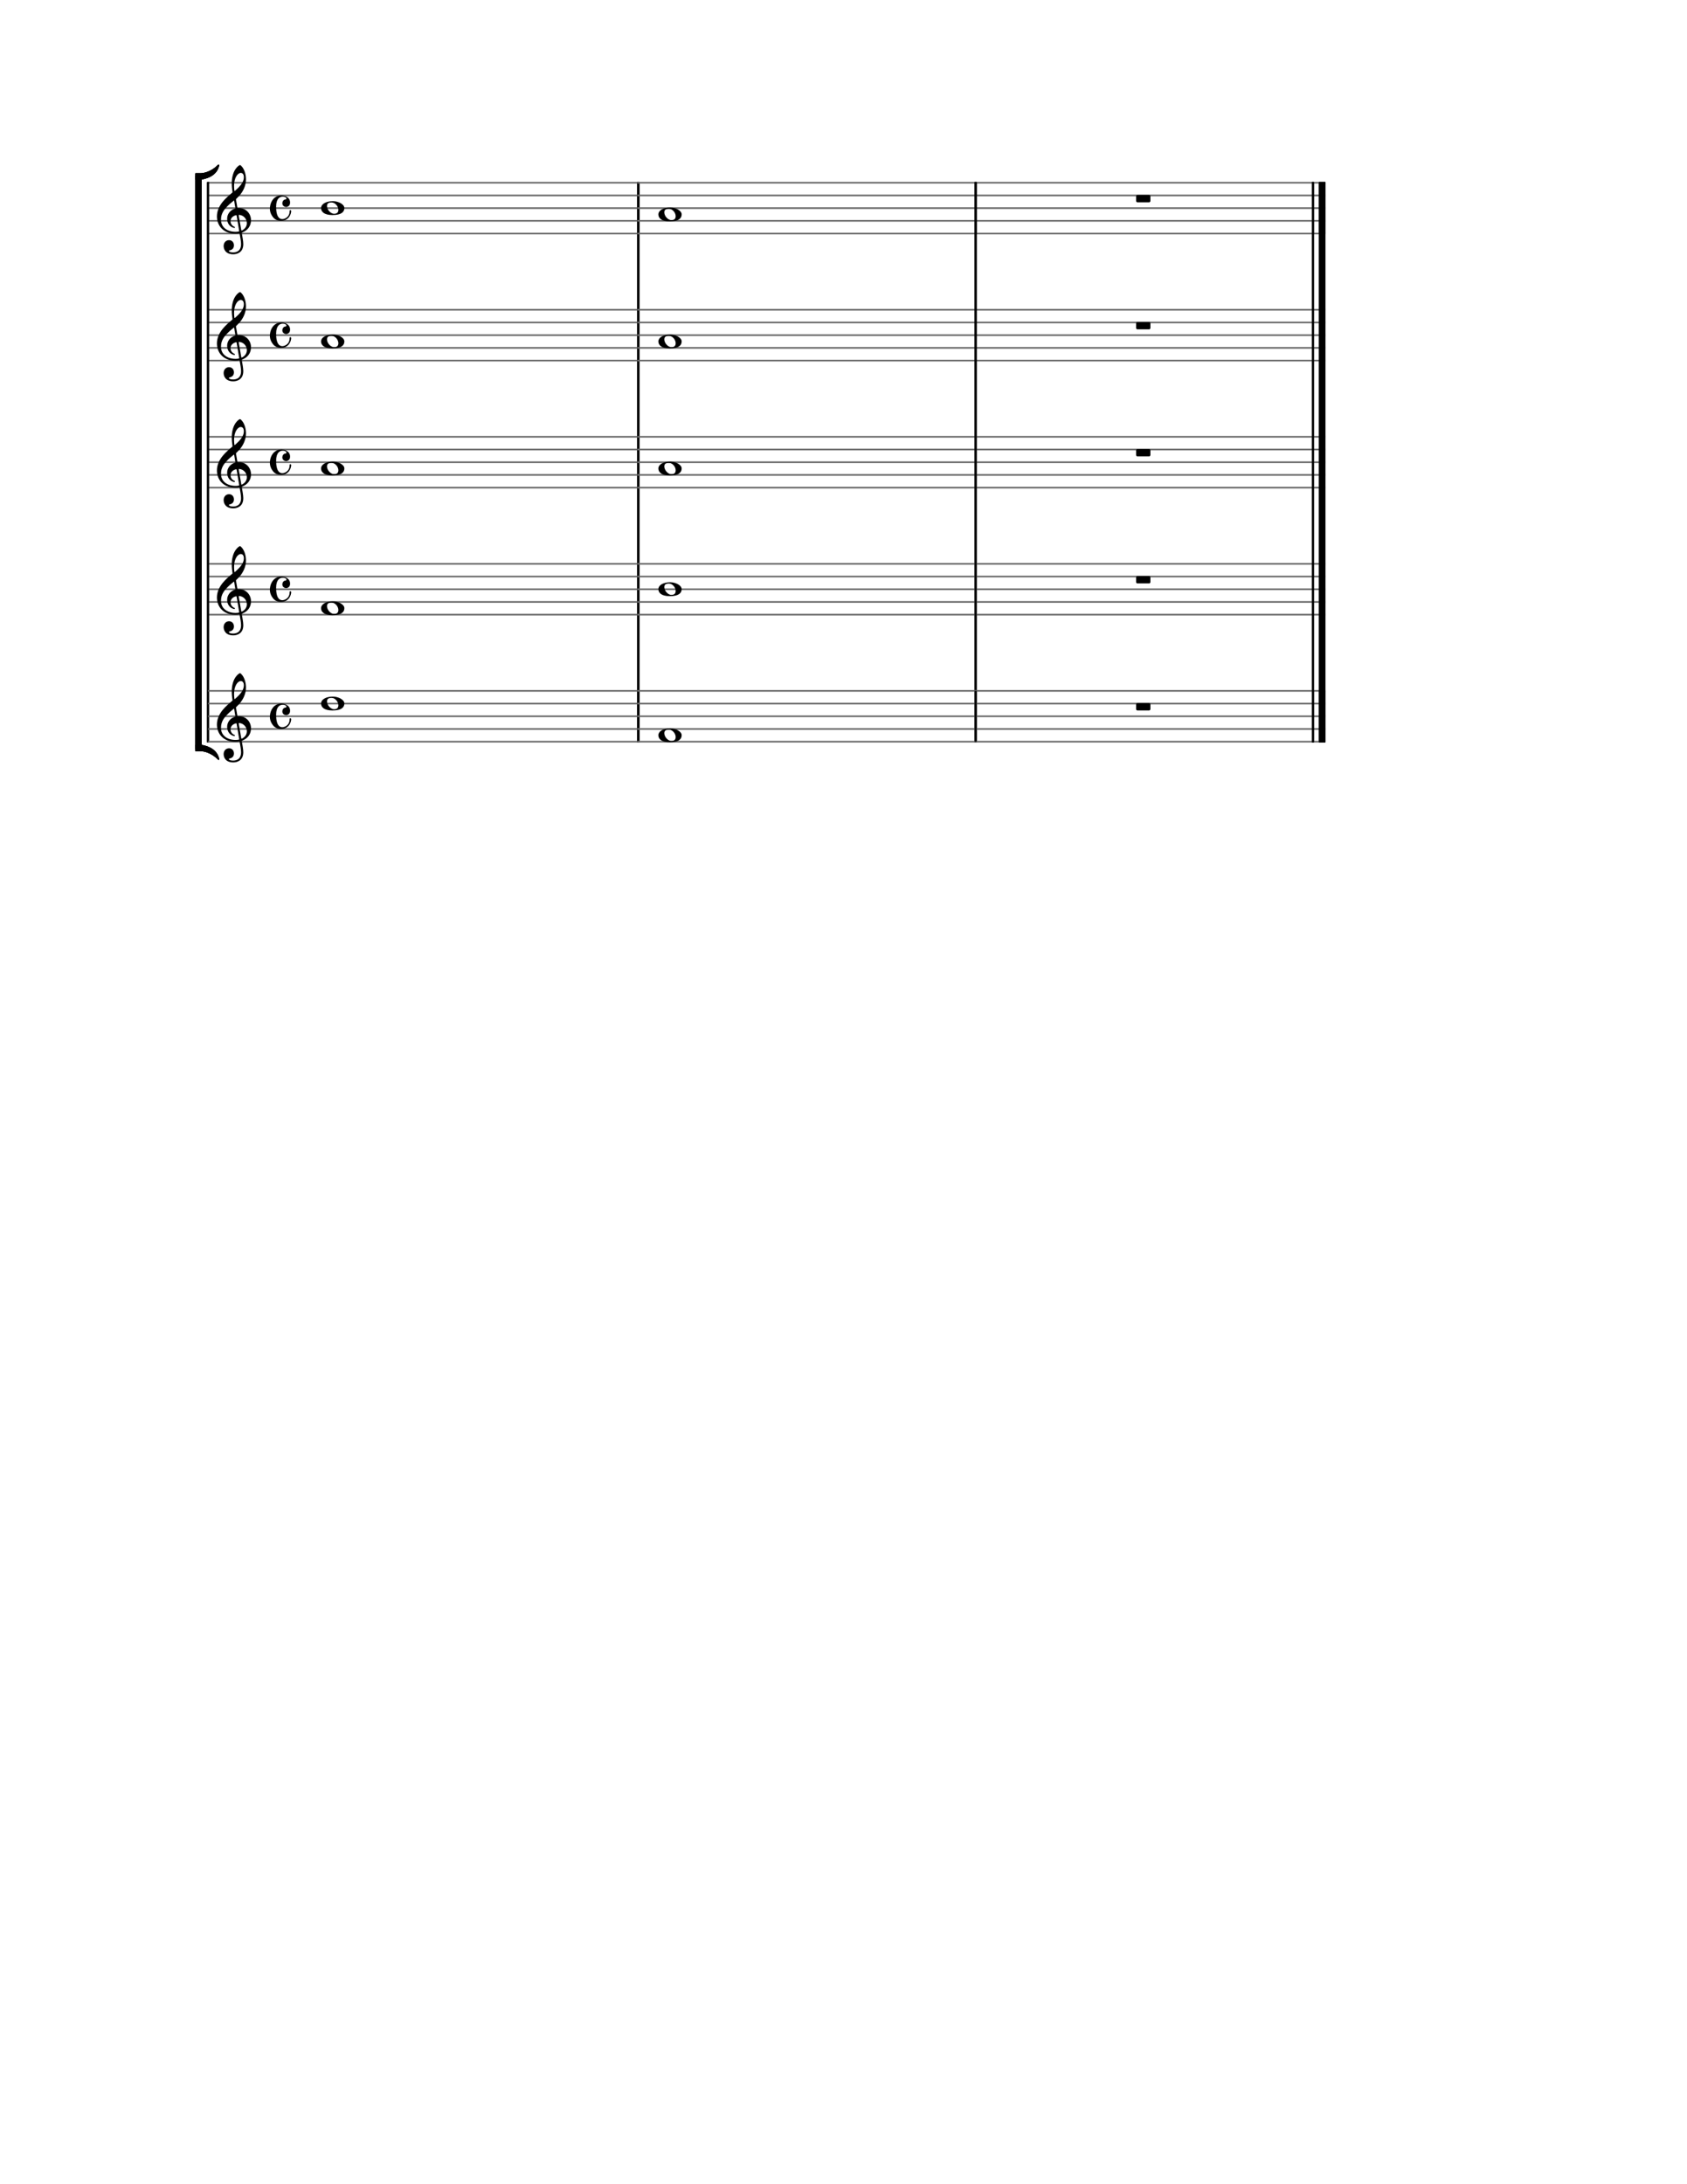 <?xml version="1.0" encoding="UTF-8" standalone="no"?><svg xmlns="http://www.w3.org/2000/svg" height="279.4mm" viewBox="0 0 1328.615 1719.385" width="215.9mm"><g transform="translate(163.846)"><g><g><line stroke="#6A6A6A" stroke-width="1.3" x1="0" x2="338.053" y1="183.846" y2="183.846"></line><line stroke="#6A6A6A" stroke-width="1.3" x1="0" x2="338.053" y1="173.846" y2="173.846"></line><line stroke="#6A6A6A" stroke-width="1.3" x1="0" x2="338.053" y1="163.846" y2="163.846"></line><line stroke="#6A6A6A" stroke-width="1.3" x1="0" x2="338.053" y1="153.846" y2="153.846"></line><line stroke="#6A6A6A" stroke-width="1.3" x1="0" x2="338.053" y1="143.846" y2="143.846"></line></g><g><path d="M25.200 129.926C24.640 129.926 23.400 130.966 22.600 131.846C19.640 135.126 18.680 140.126 18.680 144.286C18.680 146.606 18.960 149.206 19.240 150.846C19.320 151.326 19.360 151.406 18.880 151.806C16.320 153.926 13.560 156.366 11.480 158.926C8.720 162.366 7 166.086 7 170.366C7 177.326 11.760 183.926 21.560 183.926C22.480 183.926 23.520 183.846 24.320 183.686C24.760 183.606 24.840 183.566 24.920 184.046C25.400 186.726 26 190.206 26 192.086C26 198.006 22 198.726 19.640 198.726C17.480 198.726 16.440 198.086 16.440 197.566C16.440 197.126 16.800 197.166 17.720 196.886C18.960 196.526 20.400 195.446 20.400 193.126C20.400 190.926 19 189.046 16.560 189.046C13.880 189.046 12.280 191.166 12.280 193.646C12.280 196.246 13.840 200.166 19.880 200.166C22.560 200.166 27.760 198.966 27.760 192.166C27.760 189.886 27.040 186.086 26.600 183.606C26.520 183.126 26.560 183.166 27.120 182.926C31.160 181.326 33.840 177.926 33.840 173.406C33.840 168.286 30.080 163.766 24.200 163.766C23.080 163.766 23.200 163.966 23.040 163.046L22.040 157.246C21.960 156.766 22.040 156.726 22.280 156.486C22.920 155.886 23.760 155.046 24.520 154.206C27.880 150.526 29.880 145.766 29.880 141.246C29.880 137.766 28.920 134.326 27.280 131.926C26.680 131.046 25.640 129.926 25.200 129.926ZM20.040 158.086C20.440 157.766 20.520 157.806 20.600 158.246L21.440 163.366C21.560 164.126 21.560 164.086 20.840 164.326C17.320 165.526 15.040 168.686 15.040 172.086C15.040 175.686 16.920 178.246 19.640 179.166C19.960 179.286 20.440 179.406 20.720 179.406C21.040 179.406 21.200 179.206 21.200 178.966C21.200 178.686 20.880 178.566 20.600 178.446C18.920 177.726 17.720 176.006 17.720 174.166C17.720 171.886 19.280 170.166 21.720 169.486C22.360 169.326 22.440 169.366 22.520 169.806L24.520 181.726C24.600 182.166 24.560 182.166 23.960 182.286C23.320 182.406 22.520 182.486 21.720 182.486C14.720 182.486 10.200 178.606 10.200 173.046C10.200 170.686 10.600 167.526 13.920 163.766C16.320 161.086 18.160 159.606 20.040 158.086ZM24.640 169.166C27.880 169.446 30.560 172.166 30.560 175.686C30.560 178.206 29.040 180.246 26.800 181.366C26.320 181.606 26.240 181.606 26.160 181.126L24.200 169.726C24.120 169.246 24.160 169.126 24.640 169.166ZM25.800 136.126C27.120 136.126 28.200 137.206 28.200 139.406C28.200 142.166 26.880 144.726 23.760 147.846C23.120 148.486 22.160 149.406 21.240 150.206C20.960 150.446 20.800 150.406 20.720 149.886C20.560 148.846 20.480 147.486 20.480 146.206C20.480 139.966 23.360 136.126 25.800 136.126Z"></path></g><g></g><path d="M57.820 153.806C56.620 153.806 55.220 154.126 54.140 154.606C50.580 156.166 48.700 160.446 48.700 164.246C48.700 164.606 48.700 164.966 48.740 165.326C48.940 167.486 49.980 169.526 51.300 171.126C52.820 172.966 55.020 173.806 57.420 173.806C64.420 173.806 65.460 167.446 65.460 166.286C65.460 165.406 65.020 165.406 64.860 165.406C64.540 165.406 64.260 165.446 64.260 166.126C64.260 171.286 59.860 172.486 58.580 172.486C55.340 172.486 53.620 169.326 53.620 162.726C53.620 156.126 56.660 154.766 58.820 154.766C60.900 154.766 61.740 155.726 61.740 156.126C61.740 156.486 61.620 157.006 61.020 157.006C59.420 157.006 58.500 158.726 58.500 159.966C58.500 162.246 60.460 162.966 61.580 162.966C61.580 162.966 64.620 162.846 64.620 159.526C64.620 154.286 58.580 153.806 57.820 153.806Z"></path></g><g><line stroke="black" stroke-width="1.6" x1="338.853" x2="338.853" y1="143.846" y2="183.846"></line></g><g><g><line stroke="#6A6A6A" stroke-width="1.3" x1="0" x2="338.053" y1="283.846" y2="283.846"></line><line stroke="#6A6A6A" stroke-width="1.3" x1="0" x2="338.053" y1="273.846" y2="273.846"></line><line stroke="#6A6A6A" stroke-width="1.3" x1="0" x2="338.053" y1="263.846" y2="263.846"></line><line stroke="#6A6A6A" stroke-width="1.3" x1="0" x2="338.053" y1="253.846" y2="253.846"></line><line stroke="#6A6A6A" stroke-width="1.3" x1="0" x2="338.053" y1="243.846" y2="243.846"></line></g><g><path d="M25.200 229.926C24.640 229.926 23.400 230.966 22.600 231.846C19.640 235.126 18.680 240.126 18.680 244.286C18.680 246.606 18.960 249.206 19.240 250.846C19.320 251.326 19.360 251.406 18.880 251.806C16.320 253.926 13.560 256.366 11.480 258.926C8.720 262.366 7 266.086 7 270.366C7 277.326 11.760 283.926 21.560 283.926C22.480 283.926 23.520 283.846 24.320 283.686C24.760 283.606 24.840 283.566 24.920 284.046C25.400 286.726 26 290.206 26 292.086C26 298.006 22 298.726 19.640 298.726C17.480 298.726 16.440 298.086 16.440 297.566C16.440 297.126 16.800 297.166 17.720 296.886C18.960 296.526 20.400 295.446 20.400 293.126C20.400 290.926 19 289.046 16.560 289.046C13.880 289.046 12.280 291.166 12.280 293.646C12.280 296.246 13.840 300.166 19.880 300.166C22.560 300.166 27.760 298.966 27.760 292.166C27.760 289.886 27.040 286.086 26.600 283.606C26.520 283.126 26.560 283.166 27.120 282.926C31.160 281.326 33.840 277.926 33.840 273.406C33.840 268.286 30.080 263.766 24.200 263.766C23.080 263.766 23.200 263.966 23.040 263.046L22.040 257.246C21.960 256.766 22.040 256.726 22.280 256.486C22.920 255.886 23.760 255.046 24.520 254.206C27.880 250.526 29.880 245.766 29.880 241.246C29.880 237.766 28.920 234.326 27.280 231.926C26.680 231.046 25.640 229.926 25.200 229.926ZM20.040 258.086C20.440 257.766 20.520 257.806 20.600 258.246L21.440 263.366C21.560 264.126 21.560 264.086 20.840 264.326C17.320 265.526 15.040 268.686 15.040 272.086C15.040 275.686 16.920 278.246 19.640 279.166C19.960 279.286 20.440 279.406 20.720 279.406C21.040 279.406 21.200 279.206 21.200 278.966C21.200 278.686 20.880 278.566 20.600 278.446C18.920 277.726 17.720 276.006 17.720 274.166C17.720 271.886 19.280 270.166 21.720 269.486C22.360 269.326 22.440 269.366 22.520 269.806L24.520 281.726C24.600 282.166 24.560 282.166 23.960 282.286C23.320 282.406 22.520 282.486 21.720 282.486C14.720 282.486 10.200 278.606 10.200 273.046C10.200 270.686 10.600 267.526 13.920 263.766C16.320 261.086 18.160 259.606 20.040 258.086ZM24.640 269.166C27.880 269.446 30.560 272.166 30.560 275.686C30.560 278.206 29.040 280.246 26.800 281.366C26.320 281.606 26.240 281.606 26.160 281.126L24.200 269.726C24.120 269.246 24.160 269.126 24.640 269.166ZM25.800 236.126C27.120 236.126 28.200 237.206 28.200 239.406C28.200 242.166 26.880 244.726 23.760 247.846C23.120 248.486 22.160 249.406 21.240 250.206C20.960 250.446 20.800 250.406 20.720 249.886C20.560 248.846 20.480 247.486 20.480 246.206C20.480 239.966 23.360 236.126 25.800 236.126Z"></path></g><g></g><path d="M57.820 253.806C56.620 253.806 55.220 254.126 54.140 254.606C50.580 256.166 48.700 260.446 48.700 264.246C48.700 264.606 48.700 264.966 48.740 265.326C48.940 267.486 49.980 269.526 51.300 271.126C52.820 272.966 55.020 273.806 57.420 273.806C64.420 273.806 65.460 267.446 65.460 266.286C65.460 265.406 65.020 265.406 64.860 265.406C64.540 265.406 64.260 265.446 64.260 266.126C64.260 271.286 59.860 272.486 58.580 272.486C55.340 272.486 53.620 269.326 53.620 262.726C53.620 256.126 56.660 254.766 58.820 254.766C60.900 254.766 61.740 255.726 61.740 256.126C61.740 256.486 61.620 257.006 61.020 257.006C59.420 257.006 58.500 258.726 58.500 259.966C58.500 262.246 60.460 262.966 61.580 262.966C61.580 262.966 64.620 262.846 64.620 259.526C64.620 254.286 58.580 253.806 57.820 253.806Z"></path><g><line stroke="#000000" stroke-width="5" x1="-7.5" x2="-7.5" y1="138.346" y2="589.346"></line><path d="M-10 141.346L-5 141.346C1.400 140.146 7.120 137.186 8.720 130.506C8.760 130.346 8.760 130.226 8.760 130.106C8.760 129.786 8.640 129.626 8.440 129.546C8.080 129.546 7.640 129.826 7.440 130.106C7.040 130.546 2 135.826-5.640 136.386L-9.680 136.386C-9.920 136.386-10 136.426-10 136.666Z"></path><path d="M-10 591.026C-10 591.266-9.920 591.306-9.680 591.306L-5.640 591.306C2 591.866 7.040 597.146 7.440 597.586C7.640 597.866 8.080 598.146 8.440 598.146C8.640 598.066 8.760 597.906 8.760 597.586C8.760 597.466 8.760 597.346 8.720 597.186C7.120 590.506 1.400 587.546-5 586.346L-10 586.346Z"></path><line stroke="#000000" stroke-width="1.6" x1="0" x2="0" y1="143.346" y2="584.346"></line></g></g><g><line stroke="black" stroke-width="1.6" x1="338.853" x2="338.853" y1="143.346" y2="584.346"></line></g><g><g><line stroke="#6A6A6A" stroke-width="1.3" x1="0" x2="338.053" y1="383.846" y2="383.846"></line><line stroke="#6A6A6A" stroke-width="1.3" x1="0" x2="338.053" y1="373.846" y2="373.846"></line><line stroke="#6A6A6A" stroke-width="1.3" x1="0" x2="338.053" y1="363.846" y2="363.846"></line><line stroke="#6A6A6A" stroke-width="1.3" x1="0" x2="338.053" y1="353.846" y2="353.846"></line><line stroke="#6A6A6A" stroke-width="1.3" x1="0" x2="338.053" y1="343.846" y2="343.846"></line></g><g><path d="M25.200 329.926C24.640 329.926 23.400 330.966 22.600 331.846C19.640 335.126 18.680 340.126 18.680 344.286C18.680 346.606 18.960 349.206 19.240 350.846C19.320 351.326 19.360 351.406 18.880 351.806C16.320 353.926 13.560 356.366 11.480 358.926C8.720 362.366 7 366.086 7 370.366C7 377.326 11.760 383.926 21.560 383.926C22.480 383.926 23.520 383.846 24.320 383.686C24.760 383.606 24.840 383.566 24.920 384.046C25.400 386.726 26 390.206 26 392.086C26 398.006 22 398.726 19.640 398.726C17.480 398.726 16.440 398.086 16.440 397.566C16.440 397.126 16.800 397.166 17.720 396.886C18.960 396.526 20.400 395.446 20.400 393.126C20.400 390.926 19 389.046 16.560 389.046C13.880 389.046 12.280 391.166 12.280 393.646C12.280 396.246 13.840 400.166 19.880 400.166C22.560 400.166 27.760 398.966 27.760 392.166C27.760 389.886 27.040 386.086 26.600 383.606C26.520 383.126 26.560 383.166 27.120 382.926C31.160 381.326 33.840 377.926 33.840 373.406C33.840 368.286 30.080 363.766 24.200 363.766C23.080 363.766 23.200 363.966 23.040 363.046L22.040 357.246C21.960 356.766 22.040 356.726 22.280 356.486C22.920 355.886 23.760 355.046 24.520 354.206C27.880 350.526 29.880 345.766 29.880 341.246C29.880 337.766 28.920 334.326 27.280 331.926C26.680 331.046 25.640 329.926 25.200 329.926ZM20.040 358.086C20.440 357.766 20.520 357.806 20.600 358.246L21.440 363.366C21.560 364.126 21.560 364.086 20.840 364.326C17.320 365.526 15.040 368.686 15.040 372.086C15.040 375.686 16.920 378.246 19.640 379.166C19.960 379.286 20.440 379.406 20.720 379.406C21.040 379.406 21.200 379.206 21.200 378.966C21.200 378.686 20.880 378.566 20.600 378.446C18.920 377.726 17.720 376.006 17.720 374.166C17.720 371.886 19.280 370.166 21.720 369.486C22.360 369.326 22.440 369.366 22.520 369.806L24.520 381.726C24.600 382.166 24.560 382.166 23.960 382.286C23.320 382.406 22.520 382.486 21.720 382.486C14.720 382.486 10.200 378.606 10.200 373.046C10.200 370.686 10.600 367.526 13.920 363.766C16.320 361.086 18.160 359.606 20.040 358.086ZM24.640 369.166C27.880 369.446 30.560 372.166 30.560 375.686C30.560 378.206 29.040 380.246 26.800 381.366C26.320 381.606 26.240 381.606 26.160 381.126L24.200 369.726C24.120 369.246 24.160 369.126 24.640 369.166ZM25.800 336.126C27.120 336.126 28.200 337.206 28.200 339.406C28.200 342.166 26.880 344.726 23.760 347.846C23.120 348.486 22.160 349.406 21.240 350.206C20.960 350.446 20.800 350.406 20.720 349.886C20.560 348.846 20.480 347.486 20.480 346.206C20.480 339.966 23.360 336.126 25.800 336.126Z"></path></g><g></g><path d="M57.820 353.806C56.620 353.806 55.220 354.126 54.140 354.606C50.580 356.166 48.700 360.446 48.700 364.246C48.700 364.606 48.700 364.966 48.740 365.326C48.940 367.486 49.980 369.526 51.300 371.126C52.820 372.966 55.020 373.806 57.420 373.806C64.420 373.806 65.460 367.446 65.460 366.286C65.460 365.406 65.020 365.406 64.860 365.406C64.540 365.406 64.260 365.446 64.260 366.126C64.260 371.286 59.860 372.486 58.580 372.486C55.340 372.486 53.620 369.326 53.620 362.726C53.620 356.126 56.660 354.766 58.820 354.766C60.900 354.766 61.740 355.726 61.740 356.126C61.740 356.486 61.620 357.006 61.020 357.006C59.420 357.006 58.500 358.726 58.500 359.966C58.500 362.246 60.460 362.966 61.580 362.966C61.580 362.966 64.620 362.846 64.620 359.526C64.620 354.286 58.580 353.806 57.820 353.806Z"></path><g><line stroke="#000000" stroke-width="5" x1="-7.5" x2="-7.5" y1="138.346" y2="589.346"></line><path d="M-10 141.346L-5 141.346C1.400 140.146 7.120 137.186 8.720 130.506C8.760 130.346 8.760 130.226 8.760 130.106C8.760 129.786 8.640 129.626 8.440 129.546C8.080 129.546 7.640 129.826 7.440 130.106C7.040 130.546 2 135.826-5.640 136.386L-9.680 136.386C-9.920 136.386-10 136.426-10 136.666Z"></path><path d="M-10 591.026C-10 591.266-9.920 591.306-9.680 591.306L-5.640 591.306C2 591.866 7.040 597.146 7.440 597.586C7.640 597.866 8.080 598.146 8.440 598.146C8.640 598.066 8.760 597.906 8.760 597.586C8.760 597.466 8.760 597.346 8.720 597.186C7.120 590.506 1.400 587.546-5 586.346L-10 586.346Z"></path><line stroke="#000000" stroke-width="1.6" x1="0" x2="0" y1="143.346" y2="584.346"></line></g></g><g><line stroke="black" stroke-width="1.6" x1="338.853" x2="338.853" y1="143.346" y2="584.346"></line></g><g><g><line stroke="#6A6A6A" stroke-width="1.3" x1="0" x2="338.053" y1="483.846" y2="483.846"></line><line stroke="#6A6A6A" stroke-width="1.3" x1="0" x2="338.053" y1="473.846" y2="473.846"></line><line stroke="#6A6A6A" stroke-width="1.3" x1="0" x2="338.053" y1="463.846" y2="463.846"></line><line stroke="#6A6A6A" stroke-width="1.3" x1="0" x2="338.053" y1="453.846" y2="453.846"></line><line stroke="#6A6A6A" stroke-width="1.3" x1="0" x2="338.053" y1="443.846" y2="443.846"></line></g><g><path d="M25.200 429.926C24.640 429.926 23.400 430.966 22.600 431.846C19.640 435.126 18.680 440.126 18.680 444.286C18.680 446.606 18.960 449.206 19.240 450.846C19.320 451.326 19.360 451.406 18.880 451.806C16.320 453.926 13.560 456.366 11.480 458.926C8.720 462.366 7 466.086 7 470.366C7 477.326 11.760 483.926 21.560 483.926C22.480 483.926 23.520 483.846 24.320 483.686C24.760 483.606 24.840 483.566 24.920 484.046C25.400 486.726 26 490.206 26 492.086C26 498.006 22 498.726 19.640 498.726C17.480 498.726 16.440 498.086 16.440 497.566C16.440 497.126 16.800 497.166 17.720 496.886C18.960 496.526 20.400 495.446 20.400 493.126C20.400 490.926 19 489.046 16.560 489.046C13.880 489.046 12.280 491.166 12.280 493.646C12.280 496.246 13.840 500.166 19.880 500.166C22.560 500.166 27.760 498.966 27.760 492.166C27.760 489.886 27.040 486.086 26.600 483.606C26.520 483.126 26.560 483.166 27.120 482.926C31.160 481.326 33.840 477.926 33.840 473.406C33.840 468.286 30.080 463.766 24.200 463.766C23.080 463.766 23.200 463.966 23.040 463.046L22.040 457.246C21.960 456.766 22.040 456.726 22.280 456.486C22.920 455.886 23.760 455.046 24.520 454.206C27.880 450.526 29.880 445.766 29.880 441.246C29.880 437.766 28.920 434.326 27.280 431.926C26.680 431.046 25.640 429.926 25.200 429.926ZM20.040 458.086C20.440 457.766 20.520 457.806 20.600 458.246L21.440 463.366C21.560 464.126 21.560 464.086 20.840 464.326C17.320 465.526 15.040 468.686 15.040 472.086C15.040 475.686 16.920 478.246 19.640 479.166C19.960 479.286 20.440 479.406 20.720 479.406C21.040 479.406 21.200 479.206 21.200 478.966C21.200 478.686 20.880 478.566 20.600 478.446C18.920 477.726 17.720 476.006 17.720 474.166C17.720 471.886 19.280 470.166 21.720 469.486C22.360 469.326 22.440 469.366 22.520 469.806L24.520 481.726C24.600 482.166 24.560 482.166 23.960 482.286C23.320 482.406 22.520 482.486 21.720 482.486C14.720 482.486 10.200 478.606 10.200 473.046C10.200 470.686 10.600 467.526 13.920 463.766C16.320 461.086 18.160 459.606 20.040 458.086ZM24.640 469.166C27.880 469.446 30.560 472.166 30.560 475.686C30.560 478.206 29.040 480.246 26.800 481.366C26.320 481.606 26.240 481.606 26.160 481.126L24.200 469.726C24.120 469.246 24.160 469.126 24.640 469.166ZM25.800 436.126C27.120 436.126 28.200 437.206 28.200 439.406C28.200 442.166 26.880 444.726 23.760 447.846C23.120 448.486 22.160 449.406 21.240 450.206C20.960 450.446 20.800 450.406 20.720 449.886C20.560 448.846 20.480 447.486 20.480 446.206C20.480 439.966 23.360 436.126 25.800 436.126Z"></path></g><g></g><path d="M57.820 453.806C56.620 453.806 55.220 454.126 54.140 454.606C50.580 456.166 48.700 460.446 48.700 464.246C48.700 464.606 48.700 464.966 48.740 465.326C48.940 467.486 49.980 469.526 51.300 471.126C52.820 472.966 55.020 473.806 57.420 473.806C64.420 473.806 65.460 467.446 65.460 466.286C65.460 465.406 65.020 465.406 64.860 465.406C64.540 465.406 64.260 465.446 64.260 466.126C64.260 471.286 59.860 472.486 58.580 472.486C55.340 472.486 53.620 469.326 53.620 462.726C53.620 456.126 56.660 454.766 58.820 454.766C60.900 454.766 61.740 455.726 61.740 456.126C61.740 456.486 61.620 457.006 61.020 457.006C59.420 457.006 58.500 458.726 58.500 459.966C58.500 462.246 60.460 462.966 61.580 462.966C61.580 462.966 64.620 462.846 64.620 459.526C64.620 454.286 58.580 453.806 57.820 453.806Z"></path><g><line stroke="#000000" stroke-width="5" x1="-7.5" x2="-7.5" y1="138.346" y2="589.346"></line><path d="M-10 141.346L-5 141.346C1.400 140.146 7.120 137.186 8.720 130.506C8.760 130.346 8.760 130.226 8.760 130.106C8.760 129.786 8.640 129.626 8.440 129.546C8.080 129.546 7.640 129.826 7.440 130.106C7.040 130.546 2 135.826-5.640 136.386L-9.680 136.386C-9.920 136.386-10 136.426-10 136.666Z"></path><path d="M-10 591.026C-10 591.266-9.920 591.306-9.680 591.306L-5.640 591.306C2 591.866 7.040 597.146 7.440 597.586C7.640 597.866 8.080 598.146 8.440 598.146C8.640 598.066 8.760 597.906 8.760 597.586C8.760 597.466 8.760 597.346 8.720 597.186C7.120 590.506 1.400 587.546-5 586.346L-10 586.346Z"></path><line stroke="#000000" stroke-width="1.6" x1="0" x2="0" y1="143.346" y2="584.346"></line></g></g><g><line stroke="black" stroke-width="1.6" x1="338.853" x2="338.853" y1="143.346" y2="584.346"></line></g><g><g><line stroke="#6A6A6A" stroke-width="1.3" x1="0" x2="338.053" y1="583.846" y2="583.846"></line><line stroke="#6A6A6A" stroke-width="1.3" x1="0" x2="338.053" y1="573.846" y2="573.846"></line><line stroke="#6A6A6A" stroke-width="1.3" x1="0" x2="338.053" y1="563.846" y2="563.846"></line><line stroke="#6A6A6A" stroke-width="1.3" x1="0" x2="338.053" y1="553.846" y2="553.846"></line><line stroke="#6A6A6A" stroke-width="1.3" x1="0" x2="338.053" y1="543.846" y2="543.846"></line></g><g><path d="M25.200 529.926C24.640 529.926 23.400 530.966 22.600 531.846C19.640 535.126 18.680 540.126 18.680 544.286C18.680 546.606 18.960 549.206 19.240 550.846C19.320 551.326 19.360 551.406 18.880 551.806C16.320 553.926 13.560 556.366 11.480 558.926C8.720 562.366 7 566.086 7 570.366C7 577.326 11.760 583.926 21.560 583.926C22.480 583.926 23.520 583.846 24.320 583.686C24.760 583.606 24.840 583.566 24.920 584.046C25.400 586.726 26 590.206 26 592.086C26 598.006 22 598.726 19.640 598.726C17.480 598.726 16.440 598.086 16.440 597.566C16.440 597.126 16.800 597.166 17.720 596.886C18.960 596.526 20.400 595.446 20.400 593.126C20.400 590.926 19 589.046 16.560 589.046C13.880 589.046 12.280 591.166 12.280 593.646C12.280 596.246 13.840 600.166 19.880 600.166C22.560 600.166 27.760 598.966 27.760 592.166C27.760 589.886 27.040 586.086 26.600 583.606C26.520 583.126 26.560 583.166 27.120 582.926C31.160 581.326 33.840 577.926 33.840 573.406C33.840 568.286 30.080 563.766 24.200 563.766C23.080 563.766 23.200 563.966 23.040 563.046L22.040 557.246C21.960 556.766 22.040 556.726 22.280 556.486C22.920 555.886 23.760 555.046 24.520 554.206C27.880 550.526 29.880 545.766 29.880 541.246C29.880 537.766 28.920 534.326 27.280 531.926C26.680 531.046 25.640 529.926 25.200 529.926ZM20.040 558.086C20.440 557.766 20.520 557.806 20.600 558.246L21.440 563.366C21.560 564.126 21.560 564.086 20.840 564.326C17.320 565.526 15.040 568.686 15.040 572.086C15.040 575.686 16.920 578.246 19.640 579.166C19.960 579.286 20.440 579.406 20.720 579.406C21.040 579.406 21.200 579.206 21.200 578.966C21.200 578.686 20.880 578.566 20.600 578.446C18.920 577.726 17.720 576.006 17.720 574.166C17.720 571.886 19.280 570.166 21.720 569.486C22.360 569.326 22.440 569.366 22.520 569.806L24.520 581.726C24.600 582.166 24.560 582.166 23.960 582.286C23.320 582.406 22.520 582.486 21.720 582.486C14.720 582.486 10.200 578.606 10.200 573.046C10.200 570.686 10.600 567.526 13.920 563.766C16.320 561.086 18.160 559.606 20.040 558.086ZM24.640 569.166C27.880 569.446 30.560 572.166 30.560 575.686C30.560 578.206 29.040 580.246 26.800 581.366C26.320 581.606 26.240 581.606 26.160 581.126L24.200 569.726C24.120 569.246 24.160 569.126 24.640 569.166ZM25.800 536.126C27.120 536.126 28.200 537.206 28.200 539.406C28.200 542.166 26.880 544.726 23.760 547.846C23.120 548.486 22.160 549.406 21.240 550.206C20.960 550.446 20.800 550.406 20.720 549.886C20.560 548.846 20.480 547.486 20.480 546.206C20.480 539.966 23.360 536.126 25.800 536.126Z"></path></g><g></g><path d="M57.820 553.806C56.620 553.806 55.220 554.126 54.140 554.606C50.580 556.166 48.700 560.446 48.700 564.246C48.700 564.606 48.700 564.966 48.740 565.326C48.940 567.486 49.980 569.526 51.300 571.126C52.820 572.966 55.020 573.806 57.420 573.806C64.420 573.806 65.460 567.446 65.460 566.286C65.460 565.406 65.020 565.406 64.860 565.406C64.540 565.406 64.260 565.446 64.260 566.126C64.260 571.286 59.860 572.486 58.580 572.486C55.340 572.486 53.620 569.326 53.620 562.726C53.620 556.126 56.660 554.766 58.820 554.766C60.900 554.766 61.740 555.726 61.740 556.126C61.740 556.486 61.620 557.006 61.020 557.006C59.420 557.006 58.500 558.726 58.500 559.966C58.500 562.246 60.460 562.966 61.580 562.966C61.580 562.966 64.620 562.846 64.620 559.526C64.620 554.286 58.580 553.806 57.820 553.806Z"></path></g><g><line stroke="black" stroke-width="1.6" x1="338.853" x2="338.853" y1="543.846" y2="583.846"></line></g><g><g><path d="M98.400 158.366C92.600 158.366 89 160.806 89 163.766C89 166.686 91.480 169.286 97.960 169.286C105.080 169.286 107.360 166.806 107.360 163.766C107.360 160.686 102.440 158.366 98.400 158.366ZM93.840 161.086C94.320 159.606 95.920 159.366 97.280 159.366C100.240 159.366 102.640 162.566 102.640 165.206C102.640 165.486 102.600 165.766 102.560 166.006C102.360 167.086 101.720 167.846 100.640 168.126C100.200 168.246 99.760 168.286 99.320 168.286C98.920 168.286 98.560 168.246 98.160 168.126C97.440 167.886 96.720 167.486 96.120 166.966C95.800 166.686 95.480 166.366 95.200 166.006C94.360 165.006 93.680 163.526 93.680 162.166C93.680 161.806 93.720 161.446 93.840 161.086Z"></path></g></g><g><g><path d="M98.400 263.366C92.600 263.366 89 265.806 89 268.766C89 271.686 91.480 274.286 97.960 274.286C105.080 274.286 107.360 271.806 107.360 268.766C107.360 265.686 102.440 263.366 98.400 263.366ZM93.840 266.086C94.320 264.606 95.920 264.366 97.280 264.366C100.240 264.366 102.640 267.566 102.640 270.206C102.640 270.486 102.600 270.766 102.560 271.006C102.360 272.086 101.720 272.846 100.640 273.126C100.200 273.246 99.760 273.286 99.320 273.286C98.920 273.286 98.560 273.246 98.160 273.126C97.440 272.886 96.720 272.486 96.120 271.966C95.800 271.686 95.480 271.366 95.200 271.006C94.360 270.006 93.680 268.526 93.680 267.166C93.680 266.806 93.720 266.446 93.840 266.086Z"></path></g></g><g><g><path d="M98.400 363.366C92.600 363.366 89 365.806 89 368.766C89 371.686 91.480 374.286 97.960 374.286C105.080 374.286 107.360 371.806 107.360 368.766C107.360 365.686 102.440 363.366 98.400 363.366ZM93.840 366.086C94.320 364.606 95.920 364.366 97.280 364.366C100.240 364.366 102.640 367.566 102.640 370.206C102.640 370.486 102.600 370.766 102.560 371.006C102.360 372.086 101.720 372.846 100.640 373.126C100.200 373.246 99.760 373.286 99.320 373.286C98.920 373.286 98.560 373.246 98.160 373.126C97.440 372.886 96.720 372.486 96.120 371.966C95.800 371.686 95.480 371.366 95.200 371.006C94.360 370.006 93.680 368.526 93.680 367.166C93.680 366.806 93.720 366.446 93.840 366.086Z"></path></g></g><g><g><path d="M98.400 473.366C92.600 473.366 89 475.806 89 478.766C89 481.686 91.480 484.286 97.960 484.286C105.080 484.286 107.360 481.806 107.360 478.766C107.360 475.686 102.440 473.366 98.400 473.366ZM93.840 476.086C94.320 474.606 95.920 474.366 97.280 474.366C100.240 474.366 102.640 477.566 102.640 480.206C102.640 480.486 102.600 480.766 102.560 481.006C102.360 482.086 101.720 482.846 100.640 483.126C100.200 483.246 99.760 483.286 99.320 483.286C98.920 483.286 98.560 483.246 98.160 483.126C97.440 482.886 96.720 482.486 96.120 481.966C95.800 481.686 95.480 481.366 95.200 481.006C94.360 480.006 93.680 478.526 93.680 477.166C93.680 476.806 93.720 476.446 93.840 476.086Z"></path></g></g><g><g><path d="M98.400 548.366C92.600 548.366 89 550.806 89 553.766C89 556.686 91.480 559.286 97.960 559.286C105.080 559.286 107.360 556.806 107.360 553.766C107.360 550.686 102.440 548.366 98.400 548.366ZM93.840 551.086C94.320 549.606 95.920 549.366 97.280 549.366C100.240 549.366 102.640 552.566 102.640 555.206C102.640 555.486 102.600 555.766 102.560 556.006C102.360 557.086 101.720 557.846 100.640 558.126C100.200 558.246 99.760 558.286 99.320 558.286C98.920 558.286 98.560 558.246 98.160 558.126C97.440 557.886 96.720 557.486 96.120 556.966C95.800 556.686 95.480 556.366 95.200 556.006C94.360 555.006 93.680 553.526 93.680 552.166C93.680 551.806 93.720 551.446 93.840 551.086Z"></path></g></g></g><g transform="translate(518.5)"><g><g><line stroke="#6A6A6A" stroke-width="1.3" x1="-16.6" x2="525.307" y1="183.846" y2="183.846"></line><line stroke="#6A6A6A" stroke-width="1.3" x1="-16.6" x2="525.307" y1="173.846" y2="173.846"></line><line stroke="#6A6A6A" stroke-width="1.3" x1="-16.6" x2="525.307" y1="163.846" y2="163.846"></line><line stroke="#6A6A6A" stroke-width="1.3" x1="-16.6" x2="525.307" y1="153.846" y2="153.846"></line><line stroke="#6A6A6A" stroke-width="1.3" x1="-16.6" x2="525.307" y1="143.846" y2="143.846"></line></g></g><g><line stroke="black" stroke-width="1.6" x1="249.853" x2="249.853" y1="143.846" y2="183.846"></line></g><g><g><line stroke="#6A6A6A" stroke-width="1.3" x1="-16.6" x2="525.307" y1="283.846" y2="283.846"></line><line stroke="#6A6A6A" stroke-width="1.3" x1="-16.6" x2="525.307" y1="273.846" y2="273.846"></line><line stroke="#6A6A6A" stroke-width="1.3" x1="-16.6" x2="525.307" y1="263.846" y2="263.846"></line><line stroke="#6A6A6A" stroke-width="1.3" x1="-16.6" x2="525.307" y1="253.846" y2="253.846"></line><line stroke="#6A6A6A" stroke-width="1.3" x1="-16.6" x2="525.307" y1="243.846" y2="243.846"></line></g></g><g><line stroke="black" stroke-width="1.6" x1="249.853" x2="249.853" y1="143.346" y2="584.346"></line></g><g><g><line stroke="#6A6A6A" stroke-width="1.3" x1="-16.6" x2="525.307" y1="383.846" y2="383.846"></line><line stroke="#6A6A6A" stroke-width="1.3" x1="-16.6" x2="525.307" y1="373.846" y2="373.846"></line><line stroke="#6A6A6A" stroke-width="1.3" x1="-16.6" x2="525.307" y1="363.846" y2="363.846"></line><line stroke="#6A6A6A" stroke-width="1.3" x1="-16.6" x2="525.307" y1="353.846" y2="353.846"></line><line stroke="#6A6A6A" stroke-width="1.3" x1="-16.6" x2="525.307" y1="343.846" y2="343.846"></line></g></g><g><line stroke="black" stroke-width="1.6" x1="249.853" x2="249.853" y1="143.346" y2="584.346"></line></g><g><g><line stroke="#6A6A6A" stroke-width="1.3" x1="-16.6" x2="525.307" y1="483.846" y2="483.846"></line><line stroke="#6A6A6A" stroke-width="1.3" x1="-16.6" x2="525.307" y1="473.846" y2="473.846"></line><line stroke="#6A6A6A" stroke-width="1.3" x1="-16.6" x2="525.307" y1="463.846" y2="463.846"></line><line stroke="#6A6A6A" stroke-width="1.3" x1="-16.6" x2="525.307" y1="453.846" y2="453.846"></line><line stroke="#6A6A6A" stroke-width="1.3" x1="-16.6" x2="525.307" y1="443.846" y2="443.846"></line></g></g><g><line stroke="black" stroke-width="1.6" x1="249.853" x2="249.853" y1="143.346" y2="584.346"></line></g><g><g><line stroke="#6A6A6A" stroke-width="1.3" x1="-16.6" x2="525.307" y1="583.846" y2="583.846"></line><line stroke="#6A6A6A" stroke-width="1.3" x1="-16.6" x2="525.307" y1="573.846" y2="573.846"></line><line stroke="#6A6A6A" stroke-width="1.3" x1="-16.6" x2="525.307" y1="563.846" y2="563.846"></line><line stroke="#6A6A6A" stroke-width="1.3" x1="-16.6" x2="525.307" y1="553.846" y2="553.846"></line><line stroke="#6A6A6A" stroke-width="1.3" x1="-16.6" x2="525.307" y1="543.846" y2="543.846"></line></g></g><g><line stroke="black" stroke-width="1.6" x1="249.853" x2="249.853" y1="543.846" y2="583.846"></line></g><g><g><path d="M9.400 163.366C3.600 163.366 0 165.806 0 168.766C0 171.686 2.480 174.286 8.960 174.286C16.080 174.286 18.360 171.806 18.360 168.766C18.360 165.686 13.440 163.366 9.400 163.366ZM4.840 166.086C5.320 164.606 6.920 164.366 8.280 164.366C11.240 164.366 13.640 167.566 13.640 170.206C13.640 170.486 13.600 170.766 13.560 171.006C13.360 172.086 12.720 172.846 11.640 173.126C11.200 173.246 10.760 173.286 10.320 173.286C9.920 173.286 9.560 173.246 9.160 173.126C8.440 172.886 7.720 172.486 7.120 171.966C6.800 171.686 6.480 171.366 6.200 171.006C5.360 170.006 4.680 168.526 4.680 167.166C4.680 166.806 4.720 166.446 4.840 166.086Z"></path></g></g><g><g><path d="M9.400 263.366C3.600 263.366 0 265.806 0 268.766C0 271.686 2.480 274.286 8.960 274.286C16.080 274.286 18.360 271.806 18.360 268.766C18.360 265.686 13.440 263.366 9.400 263.366ZM4.840 266.086C5.320 264.606 6.920 264.366 8.280 264.366C11.240 264.366 13.640 267.566 13.640 270.206C13.640 270.486 13.600 270.766 13.560 271.006C13.360 272.086 12.720 272.846 11.640 273.126C11.200 273.246 10.760 273.286 10.320 273.286C9.920 273.286 9.560 273.246 9.160 273.126C8.440 272.886 7.720 272.486 7.120 271.966C6.800 271.686 6.480 271.366 6.200 271.006C5.360 270.006 4.680 268.526 4.680 267.166C4.680 266.806 4.720 266.446 4.840 266.086Z"></path></g></g><g><g><path d="M9.400 363.366C3.600 363.366 0 365.806 0 368.766C0 371.686 2.480 374.286 8.960 374.286C16.080 374.286 18.360 371.806 18.360 368.766C18.360 365.686 13.440 363.366 9.400 363.366ZM4.840 366.086C5.320 364.606 6.920 364.366 8.280 364.366C11.240 364.366 13.640 367.566 13.640 370.206C13.640 370.486 13.600 370.766 13.560 371.006C13.360 372.086 12.720 372.846 11.640 373.126C11.200 373.246 10.760 373.286 10.320 373.286C9.920 373.286 9.560 373.246 9.160 373.126C8.440 372.886 7.720 372.486 7.120 371.966C6.800 371.686 6.480 371.366 6.200 371.006C5.360 370.006 4.680 368.526 4.680 367.166C4.680 366.806 4.720 366.446 4.840 366.086Z"></path></g></g><g><g><path d="M9.400 458.366C3.600 458.366 0 460.806 0 463.766C0 466.686 2.480 469.286 8.960 469.286C16.080 469.286 18.360 466.806 18.360 463.766C18.360 460.686 13.440 458.366 9.400 458.366ZM4.840 461.086C5.320 459.606 6.920 459.366 8.280 459.366C11.240 459.366 13.640 462.566 13.640 465.206C13.640 465.486 13.600 465.766 13.560 466.006C13.360 467.086 12.720 467.846 11.640 468.126C11.200 468.246 10.760 468.286 10.320 468.286C9.920 468.286 9.560 468.246 9.160 468.126C8.440 467.886 7.720 467.486 7.120 466.966C6.800 466.686 6.480 466.366 6.200 466.006C5.360 465.006 4.680 463.526 4.680 462.166C4.680 461.806 4.720 461.446 4.840 461.086Z"></path></g></g><g><g><path d="M9.400 573.366C3.600 573.366 0 575.806 0 578.766C0 581.686 2.480 584.286 8.960 584.286C16.080 584.286 18.360 581.806 18.360 578.766C18.360 575.686 13.440 573.366 9.400 573.366ZM4.840 576.086C5.320 574.606 6.920 574.366 8.280 574.366C11.240 574.366 13.640 577.566 13.640 580.206C13.640 580.486 13.600 580.766 13.560 581.006C13.360 582.086 12.720 582.846 11.640 583.126C11.200 583.246 10.760 583.286 10.320 583.286C9.920 583.286 9.560 583.246 9.160 583.126C8.440 582.886 7.720 582.486 7.120 581.966C6.800 581.686 6.480 581.366 6.200 581.006C5.360 580.006 4.680 578.526 4.680 577.166C4.680 576.806 4.720 576.446 4.840 576.086Z"></path></g></g></g><g transform="translate(784.153)"><g></g><g><line stroke="#000000" stroke-width="1.6" x1="249.853" x2="249.853" y1="143.846" y2="183.846"></line><line stroke="#000000" stroke-width="5" x1="257.153" x2="257.153" y1="143.846" y2="183.846"></line></g><g></g><g><line stroke="#000000" stroke-width="1.6" x1="249.853" x2="249.853" y1="143.346" y2="584.346"></line><line stroke="#000000" stroke-width="5" x1="257.153" x2="257.153" y1="143.346" y2="584.346"></line></g><g></g><g><line stroke="#000000" stroke-width="1.6" x1="249.853" x2="249.853" y1="143.346" y2="584.346"></line><line stroke="#000000" stroke-width="5" x1="257.153" x2="257.153" y1="143.346" y2="584.346"></line></g><g></g><g><line stroke="#000000" stroke-width="1.6" x1="249.853" x2="249.853" y1="143.346" y2="584.346"></line><line stroke="#000000" stroke-width="5" x1="257.153" x2="257.153" y1="143.346" y2="584.346"></line></g><g></g><g><line stroke="#000000" stroke-width="1.6" x1="249.853" x2="249.853" y1="543.846" y2="583.846"></line><line stroke="#000000" stroke-width="5" x1="257.153" x2="257.153" y1="543.846" y2="583.846"></line></g><g><path d="M121.867 158.206L121.867 154.526C121.867 153.926 121.387 153.486 120.827 153.486L111.627 153.486C111.027 153.486 110.587 153.926 110.587 154.526L110.587 158.206C110.587 158.766 111.027 159.246 111.627 159.246L120.827 159.246C121.387 159.246 121.867 158.766 121.867 158.206Z"></path></g><g><path d="M121.867 258.206L121.867 254.526C121.867 253.926 121.387 253.486 120.827 253.486L111.627 253.486C111.027 253.486 110.587 253.926 110.587 254.526L110.587 258.206C110.587 258.766 111.027 259.246 111.627 259.246L120.827 259.246C121.387 259.246 121.867 258.766 121.867 258.206Z"></path></g><g><path d="M121.867 358.206L121.867 354.526C121.867 353.926 121.387 353.486 120.827 353.486L111.627 353.486C111.027 353.486 110.587 353.926 110.587 354.526L110.587 358.206C110.587 358.766 111.027 359.246 111.627 359.246L120.827 359.246C121.387 359.246 121.867 358.766 121.867 358.206Z"></path></g><g><path d="M121.867 458.206L121.867 454.526C121.867 453.926 121.387 453.486 120.827 453.486L111.627 453.486C111.027 453.486 110.587 453.926 110.587 454.526L110.587 458.206C110.587 458.766 111.027 459.246 111.627 459.246L120.827 459.246C121.387 459.246 121.867 458.766 121.867 458.206Z"></path></g><g><path d="M121.867 558.206L121.867 554.526C121.867 553.926 121.387 553.486 120.827 553.486L111.627 553.486C111.027 553.486 110.587 553.926 110.587 554.526L110.587 558.206C110.587 558.766 111.027 559.246 111.627 559.246L120.827 559.246C121.387 559.246 121.867 558.766 121.867 558.206Z"></path></g></g></svg>